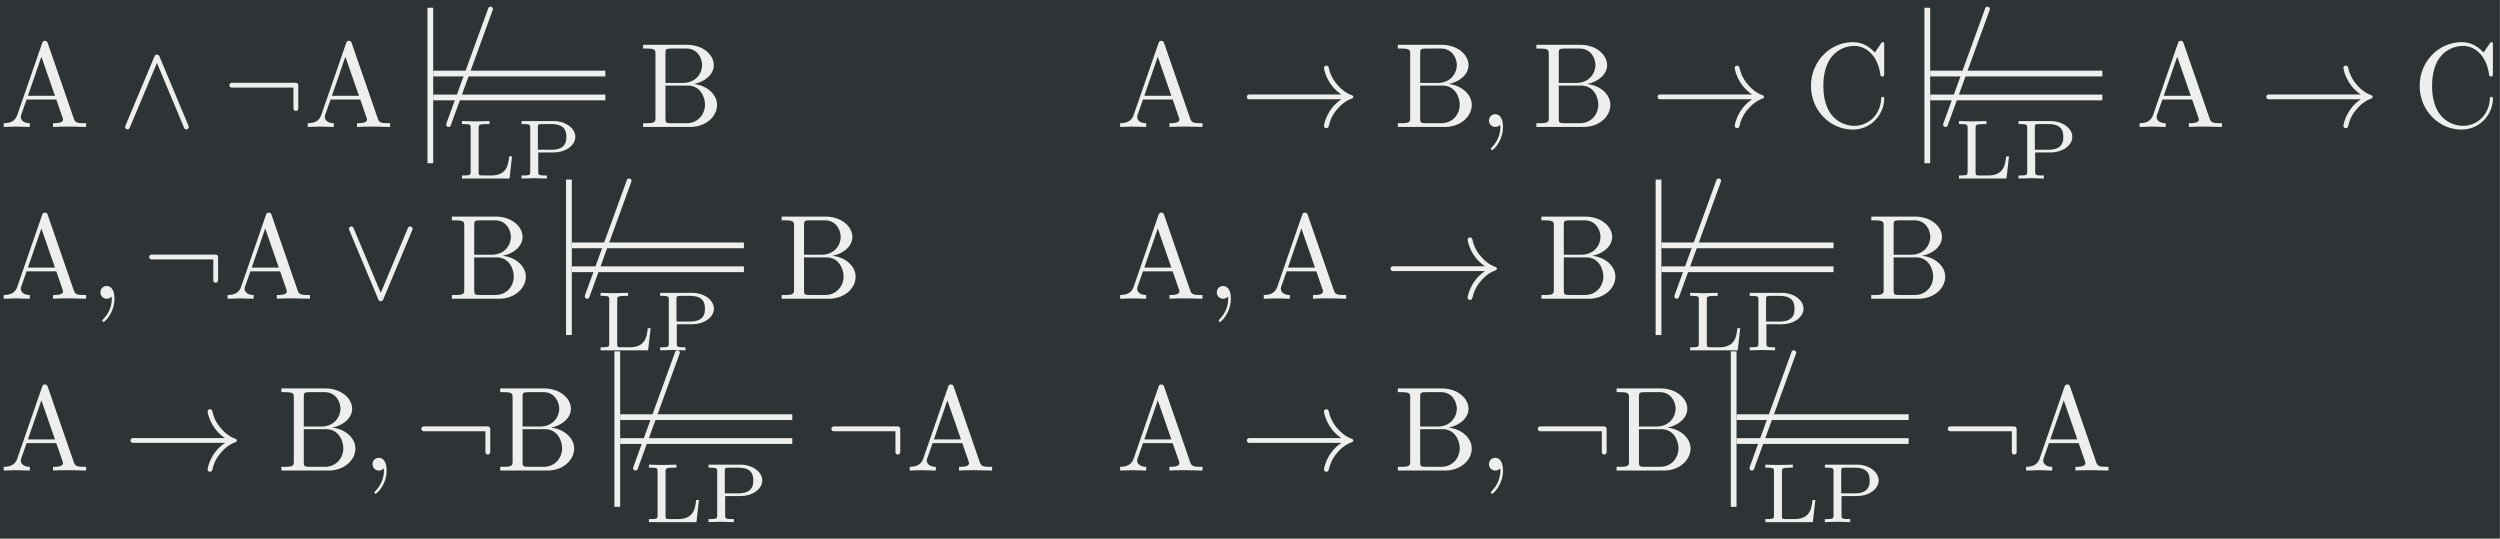 <?xml version='1.0' encoding='UTF-8'?>
<!-- This file was generated by dvisvgm 2.8.1 -->
<svg version='1.1' xmlns='http://www.w3.org/2000/svg' xmlns:xlink='http://www.w3.org/1999/xlink' width='426.128pt' height='91.789pt' viewBox='258.06 36.581 426.128 91.789'>
<rect x="258.06" y="36.581" width="426.128" height="91.789" fill="#808080" stroke="none"/>
<defs>
<path id='g0-13' d='M1.416-.007C1.416-.467 1.241-.739 .969-.739C.739-.739 .6-.565 .6-.37C.6-.181 .739 0 .969 0C1.053 0 1.144-.028 1.213-.091C1.234-.105 1.248-.112 1.248-.112S1.262-.105 1.262-.007C1.262 .509 1.018 .928 .788 1.158C.711 1.234 .711 1.248 .711 1.269C.711 1.318 .746 1.346 .781 1.346C.858 1.346 1.416 .809 1.416-.007Z'/>
<path id='g0-34' d='M5 0V-.216H4.875C4.456-.216 4.359-.265 4.282-.495L2.776-4.854C2.741-4.944 2.727-4.993 2.615-4.993S2.483-4.951 2.448-4.854L1.004-.683C.879-.328 .6-.223 .223-.216V0L.934-.021L1.736 0V-.216C1.388-.216 1.213-.391 1.213-.572C1.213-.593 1.22-.663 1.227-.676L1.548-1.59H3.271L3.64-.523C3.647-.495 3.661-.453 3.661-.425C3.661-.216 3.271-.216 3.082-.216V0C3.333-.021 3.822-.021 4.087-.021L5 0ZM3.194-1.806H1.625L2.406-4.073L3.194-1.806Z'/>
<path id='g0-35' d='M4.54-1.276C4.54-1.883 3.968-2.406 3.194-2.49C3.87-2.622 4.352-3.068 4.352-3.585C4.352-4.191 3.71-4.763 2.803-4.763H.251V-4.547H.418C.955-4.547 .969-4.47 .969-4.219V-.544C.969-.293 .955-.216 .418-.216H.251V0H2.985C3.912 0 4.54-.621 4.54-1.276ZM3.675-3.585C3.675-3.138 3.333-2.552 2.559-2.552H1.548V-4.268C1.548-4.498 1.562-4.547 1.89-4.547H2.755C3.431-4.547 3.675-3.954 3.675-3.585ZM3.843-1.283C3.843-.788 3.48-.216 2.762-.216H1.89C1.562-.216 1.548-.265 1.548-.495V-2.399H2.859C3.55-2.399 3.843-1.75 3.843-1.283Z'/>
<path id='g0-36' d='M4.638-1.625C4.638-1.695 4.638-1.743 4.547-1.743C4.47-1.743 4.47-1.702 4.463-1.632C4.407-.635 3.661-.063 2.901-.063C2.476-.063 1.109-.3 1.109-2.378C1.109-4.463 2.469-4.7 2.894-4.7C3.654-4.7 4.275-4.066 4.414-3.048C4.428-2.95 4.428-2.929 4.526-2.929C4.638-2.929 4.638-2.95 4.638-3.096V-4.749C4.638-4.868 4.638-4.917 4.561-4.917C4.533-4.917 4.505-4.917 4.449-4.833L4.101-4.317C3.843-4.568 3.487-4.917 2.817-4.917C1.513-4.917 .391-3.808 .391-2.385C.391-.941 1.52 .153 2.817 .153C3.954 .153 4.638-.816 4.638-1.625Z'/>
<path id='g0-943' d='M4.54-1.834H4.303C4.226-1.151 4.122-.251 2.803-.251H2.106C1.778-.251 1.771-.307 1.771-.523V-4.191C1.771-4.421 1.771-4.512 2.427-4.512H2.671V-4.763L1.451-4.735L.391-4.763V-4.512H.558C1.095-4.512 1.109-4.442 1.109-4.198V-.565C1.109-.328 1.095-.251 .558-.251H.391V0H4.331L4.54-1.834Z'/>
<path id='g0-971' d='M4.861-3.452C4.861-4.142 4.08-4.763 3.055-4.763H.404V-4.512H.572C1.109-4.512 1.123-4.442 1.123-4.198V-.565C1.123-.328 1.109-.251 .572-.251H.404V0L1.451-.028L2.504 0V-.251H2.336C1.799-.251 1.785-.321 1.785-.565V-2.162H3.055C4.066-2.162 4.861-2.748 4.861-3.452ZM4.115-3.452C4.115-3.145 4.115-2.385 2.88-2.385H1.757V-4.24C1.757-4.456 1.764-4.512 2.092-4.512H2.88C4.045-4.512 4.115-3.857 4.115-3.452Z'/>
<path id='g0-1858' d='M6.576-1.743C6.576-1.785 6.548-1.82 6.514-1.834C6.116-1.967 5.809-2.246 5.558-2.559C5.363-2.81 5.216-3.117 5.154-3.445C5.14-3.508 5.084-3.557 5.014-3.557C4.937-3.557 4.875-3.494 4.875-3.417C4.875-3.41 4.882-3.396 4.882-3.389C4.951-3.02 5.112-2.678 5.342-2.385C5.495-2.19 5.677-2.022 5.886-1.883H.544C.467-1.883 .404-1.82 .404-1.743S.467-1.604 .544-1.604H5.886C5.677-1.465 5.495-1.297 5.342-1.102C5.112-.809 4.951-.467 4.882-.098C4.882-.091 4.875-.077 4.875-.07C4.875 .007 4.937 .07 5.014 .07C5.084 .07 5.14 .021 5.154-.042C5.216-.37 5.363-.676 5.558-.928C5.809-1.241 6.116-1.52 6.514-1.653C6.548-1.667 6.576-1.702 6.576-1.743Z'/>
<path id='g0-2657' d='M-.481-5.091C-.481-5.168-.544-5.23-.621-5.23C-.683-5.23-.739-5.196-.753-5.14L-3.187 1.555C-3.194 1.569-3.194 1.59-3.194 1.604C-3.194 1.681-3.138 1.743-3.055 1.743C-2.999 1.743-2.943 1.709-2.929 1.653L-.495-5.042C-.488-5.056-.481-5.077-.481-5.091Z'/>
<path id='g0-2734' d='M4.324-1.067V-2.42C4.324-2.497 4.261-2.559 4.184-2.559H.467C.391-2.559 .328-2.497 .328-2.42S.391-2.28 .467-2.28H4.045V-1.067C4.045-.99 4.108-.928 4.184-.928S4.324-.99 4.324-1.067Z'/>
<path id='g0-2769' d='M4.163-.056L2.469-4.101C2.413-4.226 2.239-4.226 2.19-4.101L.495-.056C.418 .119 .676 .223 .746 .056L2.329-3.71L3.905 .056C3.975 .223 4.233 .119 4.163-.056Z'/>
<path id='g0-2770' d='M4.163-3.996C4.233-4.17 3.975-4.275 3.905-4.108L2.329-.342L.746-4.108C.676-4.275 .418-4.17 .495-3.996L2.19 .049C2.239 .174 2.413 .174 2.469 .049L4.163-3.996Z'/>
<use id='g1-13' xlink:href='#g0-13' transform='scale(1.429)'/>
<use id='g1-34' xlink:href='#g0-34' transform='scale(1.429)'/>
<use id='g1-35' xlink:href='#g0-35' transform='scale(1.429)'/>
<use id='g1-36' xlink:href='#g0-36' transform='scale(1.429)'/>
<use id='g1-1858' xlink:href='#g0-1858' transform='scale(1.429)'/>
<use id='g1-2657' xlink:href='#g0-2657' transform='scale(1.429)'/>
<use id='g1-2734' xlink:href='#g0-2734' transform='scale(1.429)'/>
<use id='g1-2769' xlink:href='#g0-2769' transform='scale(1.429)'/>
<use id='g1-2770' xlink:href='#g0-2770' transform='scale(1.429)'/>
</defs>
<g id='page1' transform='matrix(2.057 0 0 2.057 0 0)'>
<rect x='125.446' y='17.783' width='207.146' height='44.619' fill='#2e3436'/>
<g fill='#eeeeec'>
<use x='125.446' y='28.303' xlink:href='#g1-34'/>
<use x='135.132' y='28.303' xlink:href='#g1-2769'/>
<use x='143.991' y='28.303' xlink:href='#g1-2734'/>
<use x='150.636' y='28.303' xlink:href='#g1-34'/>
<use x='166.991' y='25.813' xlink:href='#g1-2657'/>
</g>
<rect x='160.876' y='18.427' height='12.882' width='.477' fill='#eeeeec'/>
<rect x='161.353' y='25.62' height='.477' width='14.264' fill='#eeeeec'/>
<rect x='161.353' y='23.64' height='.477' width='14.264' fill='#eeeeec'/>
<g fill='#eeeeec'>
<use x='163.345' y='32.577' xlink:href='#g0-943'/>
<use x='168.269' y='32.577' xlink:href='#g0-971'/>
<use x='178.385' y='28.303' xlink:href='#g1-35'/>
<use x='217.954' y='28.303' xlink:href='#g1-34'/>
<use x='228.194' y='28.303' xlink:href='#g1-1858'/>
<use x='240.924' y='28.303' xlink:href='#g1-35'/>
<use x='247.978' y='28.303' xlink:href='#g1-13'/>
<use x='252.408' y='28.303' xlink:href='#g1-35'/>
<use x='262.229' y='28.303' xlink:href='#g1-1858'/>
<use x='274.959' y='28.303' xlink:href='#g1-36'/>
<use x='291.035' y='25.813' xlink:href='#g1-2657'/>
</g>
<rect x='284.92' y='18.427' height='12.882' width='.477' fill='#eeeeec'/>
<rect x='285.397' y='25.62' height='.477' width='14.264' fill='#eeeeec'/>
<rect x='285.397' y='23.64' height='.477' width='14.264' fill='#eeeeec'/>
<g fill='#eeeeec'>
<use x='287.389' y='32.577' xlink:href='#g0-943'/>
<use x='292.313' y='32.577' xlink:href='#g0-971'/>
<use x='302.429' y='28.303' xlink:href='#g1-34'/>
<use x='312.668' y='28.303' xlink:href='#g1-1858'/>
<use x='325.399' y='28.303' xlink:href='#g1-36'/>
<use x='125.446' y='42.539' xlink:href='#g1-34'/>
<use x='132.918' y='42.539' xlink:href='#g1-13'/>
<use x='137.348' y='42.539' xlink:href='#g1-2734'/>
<use x='143.993' y='42.539' xlink:href='#g1-34'/>
<use x='153.679' y='42.539' xlink:href='#g1-2770'/>
<use x='162.539' y='42.539' xlink:href='#g1-35'/>
<use x='178.475' y='40.049' xlink:href='#g1-2657'/>
</g>
<rect x='172.36' y='32.663' height='12.882' width='.477' fill='#eeeeec'/>
<rect x='172.836' y='39.856' height='.477' width='14.264' fill='#eeeeec'/>
<rect x='172.836' y='37.876' height='.477' width='14.264' fill='#eeeeec'/>
<g fill='#eeeeec'>
<use x='174.829' y='46.813' xlink:href='#g0-943'/>
<use x='179.752' y='46.813' xlink:href='#g0-971'/>
<use x='189.868' y='42.539' xlink:href='#g1-35'/>
<use x='217.954' y='42.539' xlink:href='#g1-34'/>
<use x='225.426' y='42.539' xlink:href='#g1-13'/>
<use x='229.856' y='42.539' xlink:href='#g1-34'/>
<use x='240.096' y='42.539' xlink:href='#g1-1858'/>
<use x='252.826' y='42.539' xlink:href='#g1-35'/>
<use x='268.763' y='40.049' xlink:href='#g1-2657'/>
</g>
<rect x='262.648' y='32.663' height='12.882' width='.477' fill='#eeeeec'/>
<rect x='263.124' y='39.856' height='.477' width='14.264' fill='#eeeeec'/>
<rect x='263.124' y='37.876' height='.477' width='14.264' fill='#eeeeec'/>
<g fill='#eeeeec'>
<use x='265.117' y='46.813' xlink:href='#g0-943'/>
<use x='270.04' y='46.813' xlink:href='#g0-971'/>
<use x='280.156' y='42.539' xlink:href='#g1-35'/>
<use x='125.446' y='56.776' xlink:href='#g1-34'/>
<use x='135.686' y='56.776' xlink:href='#g1-1858'/>
<use x='148.416' y='56.776' xlink:href='#g1-35'/>
<use x='155.469' y='56.776' xlink:href='#g1-13'/>
<use x='159.9' y='56.776' xlink:href='#g1-2734'/>
<use x='166.545' y='56.776' xlink:href='#g1-35'/>
<use x='182.481' y='54.285' xlink:href='#g1-2657'/>
</g>
<rect x='176.366' y='46.9' height='12.882' width='.477' fill='#eeeeec'/>
<rect x='176.843' y='54.092' height='.477' width='14.264' fill='#eeeeec'/>
<rect x='176.843' y='52.112' height='.477' width='14.264' fill='#eeeeec'/>
<g fill='#eeeeec'>
<use x='178.835' y='61.049' xlink:href='#g0-943'/>
<use x='183.759' y='61.049' xlink:href='#g0-971'/>
<use x='193.875' y='56.776' xlink:href='#g1-2734'/>
<use x='200.52' y='56.776' xlink:href='#g1-34'/>
<use x='217.954' y='56.776' xlink:href='#g1-34'/>
<use x='228.194' y='56.776' xlink:href='#g1-1858'/>
<use x='240.924' y='56.776' xlink:href='#g1-35'/>
<use x='247.978' y='56.776' xlink:href='#g1-13'/>
<use x='252.408' y='56.776' xlink:href='#g1-2734'/>
<use x='259.053' y='56.776' xlink:href='#g1-35'/>
<use x='274.989' y='54.285' xlink:href='#g1-2657'/>
</g>
<rect x='268.874' y='46.9' height='12.882' width='.477' fill='#eeeeec'/>
<rect x='269.351' y='54.092' height='.477' width='14.264' fill='#eeeeec'/>
<rect x='269.351' y='52.112' height='.477' width='14.264' fill='#eeeeec'/>
<g fill='#eeeeec'>
<use x='271.343' y='61.049' xlink:href='#g0-943'/>
<use x='276.267' y='61.049' xlink:href='#g0-971'/>
<use x='286.383' y='56.776' xlink:href='#g1-2734'/>
<use x='293.028' y='56.776' xlink:href='#g1-34'/>
</g>
</g>
</svg>